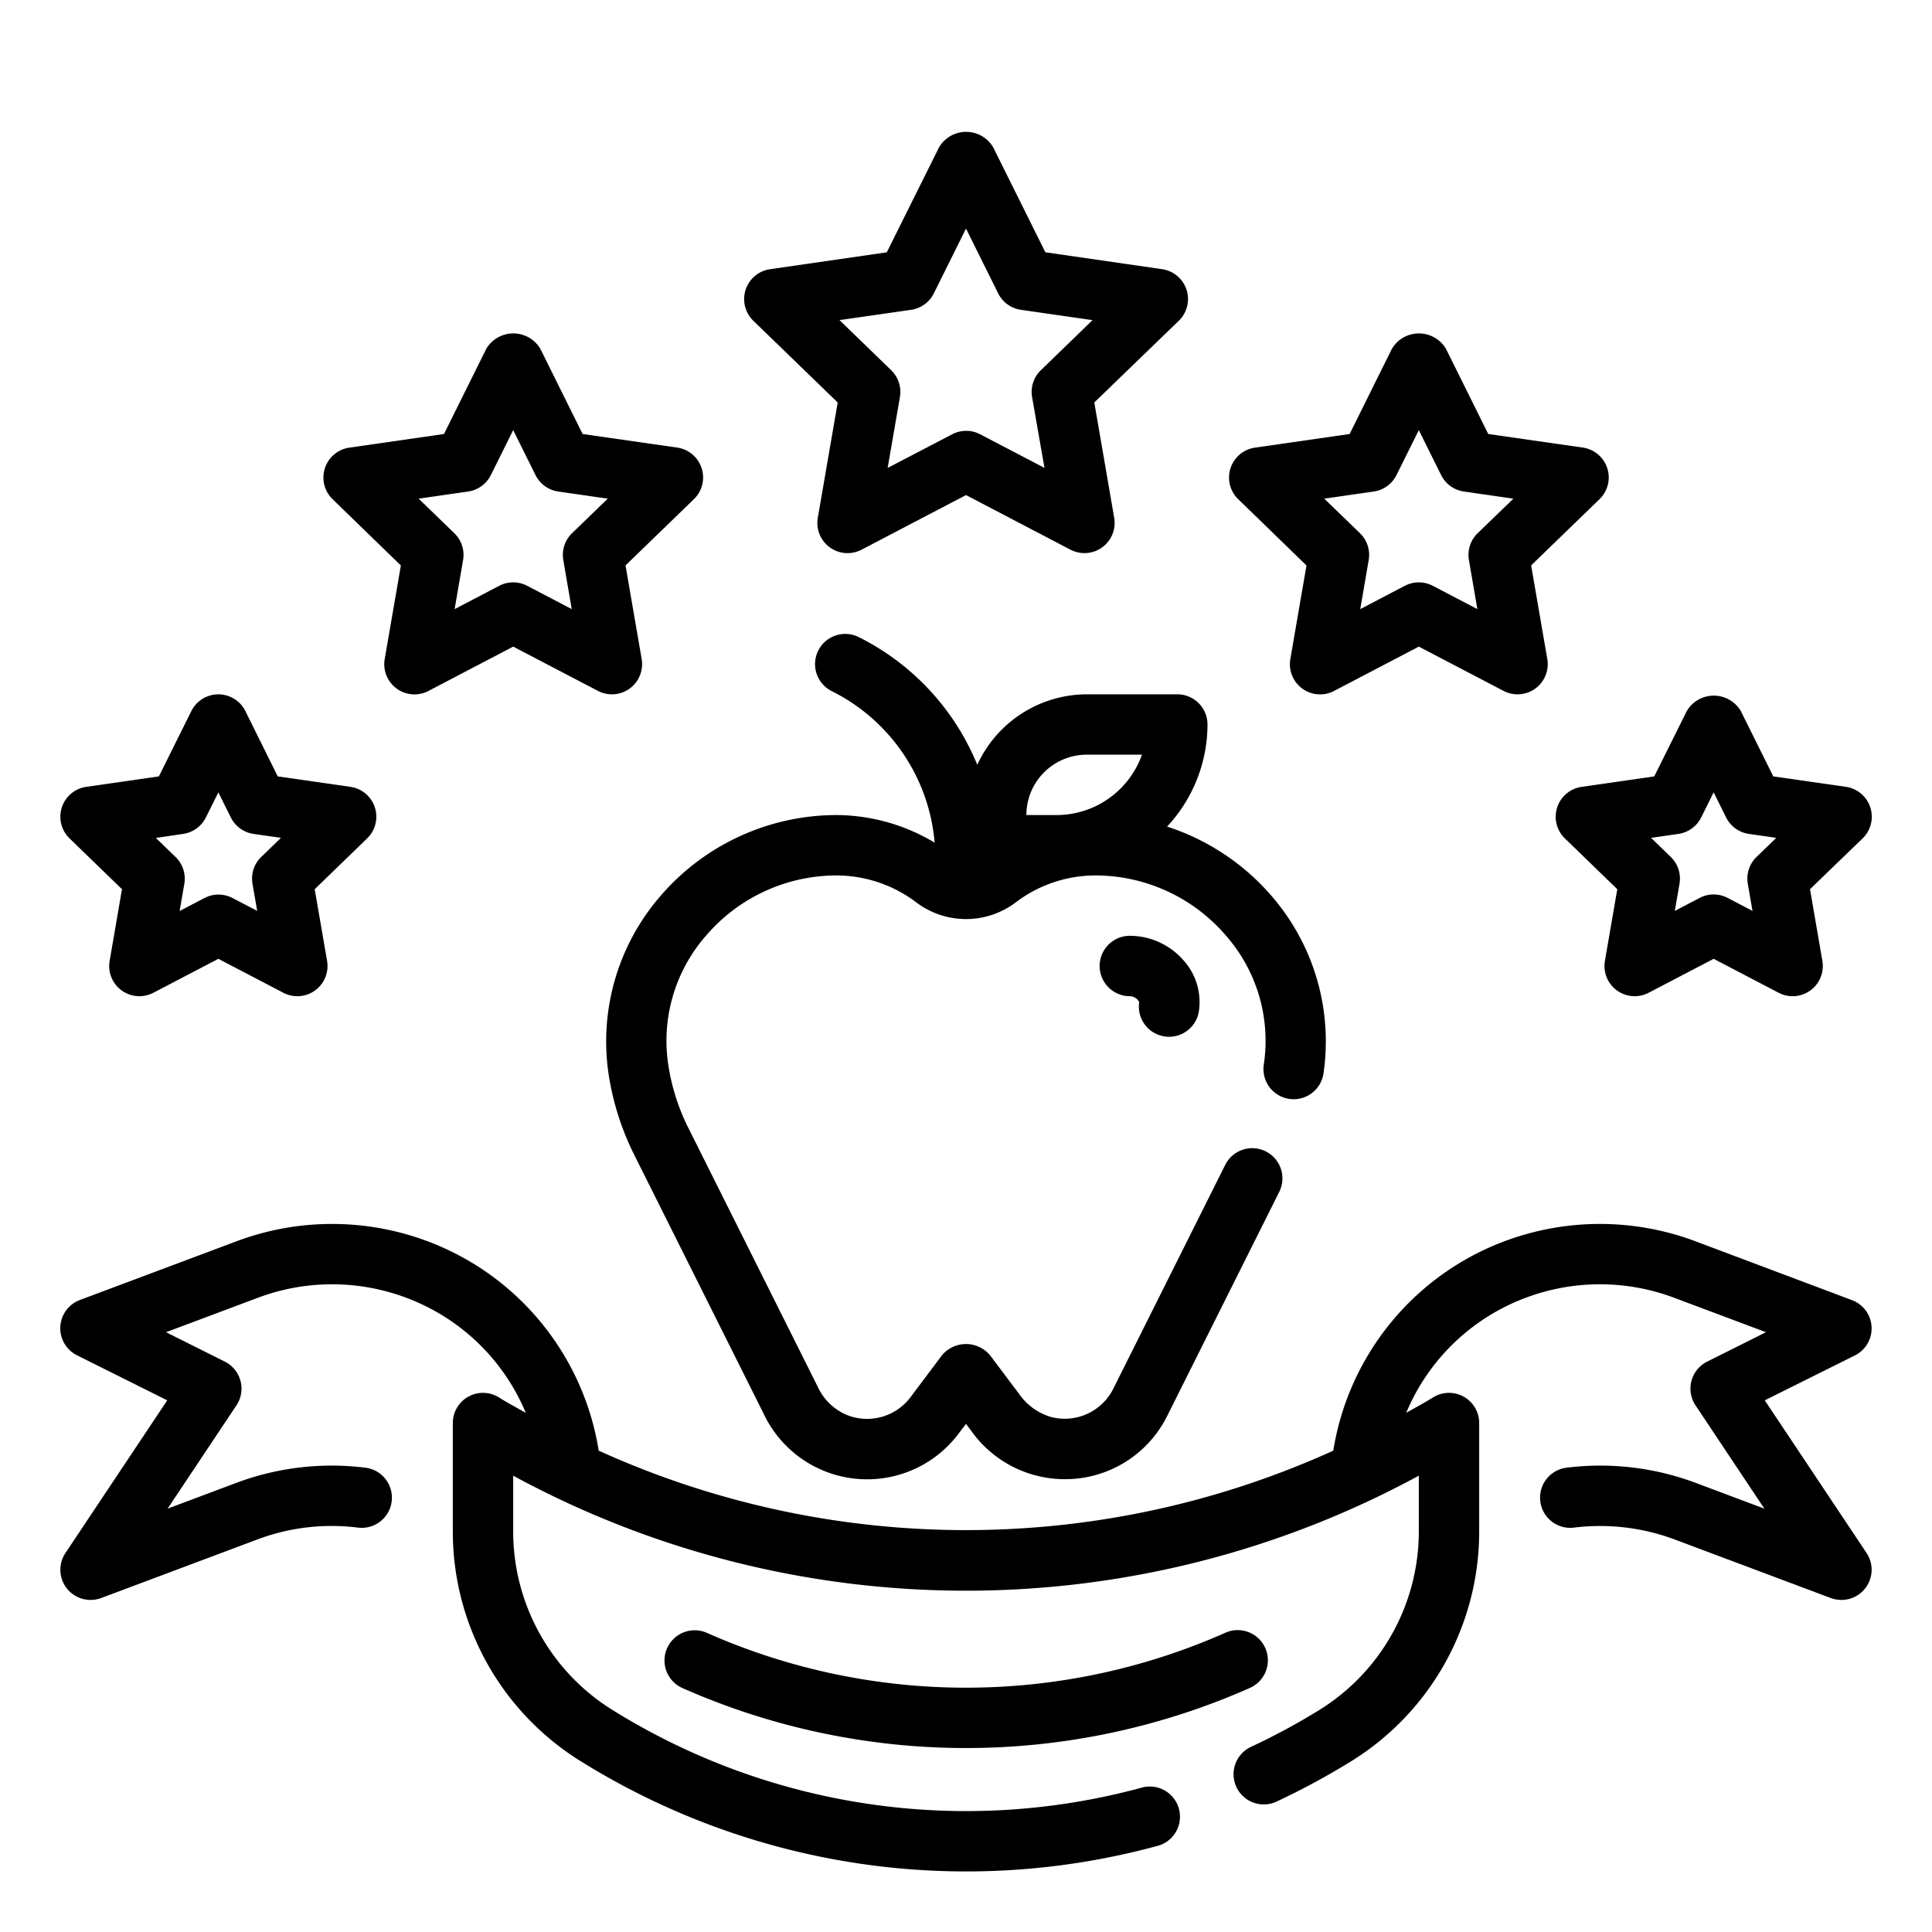 <?xml version="1.0"?>
<svg xmlns="http://www.w3.org/2000/svg" viewBox="0 0 64 64" width="512" height="512"><g id="Outlines"><g><path d="M37.427,31a1,1,0,1,0,0,2,.366.366,0,0,1,.311.194,1,1,0,0,0,.838,1.139.983.983,0,0,0,.152.012,1,1,0,0,0,.987-.85,2.059,2.059,0,0,0-.5-1.671A2.365,2.365,0,0,0,37.427,31Z"/><path d="M36,23a4,4,0,0,0-3.626,2.336,8.193,8.193,0,0,0-3.927-4.231,1,1,0,1,0-.894,1.79,6.189,6.189,0,0,1,3.408,5.019A6.365,6.365,0,0,0,27.717,27a7.7,7.7,0,0,0-5.841,2.684,7.352,7.352,0,0,0-1.715,5.9,8.987,8.987,0,0,0,.849,2.671L25.3,46.838a3.79,3.79,0,0,0,6.462.643L32,47.167l.165.22A3.8,3.8,0,0,0,35.281,49a3.772,3.772,0,0,0,3.386-2.1l3.706-7.411a1,1,0,1,0-1.789-.894l-3.706,7.411a1.8,1.8,0,0,1-2.053.936,1.958,1.958,0,0,1-1.059-.757L32.8,44.9a1.037,1.037,0,0,0-1.6,0l-1.036,1.381a1.8,1.8,0,0,1-2.156.573,1.857,1.857,0,0,1-.917-.91L22.8,37.36a7,7,0,0,1-.661-2.078,5.283,5.283,0,0,1,1.256-4.295A5.7,5.7,0,0,1,27.717,29a4.389,4.389,0,0,1,2.646.9,2.732,2.732,0,0,0,3.294-.014A4.364,4.364,0,0,1,36.283,29a5.7,5.7,0,0,1,4.323,1.987,5.283,5.283,0,0,1,1.256,4.295,1,1,0,0,0,1.977.3,7.351,7.351,0,0,0-1.715-5.9,7.7,7.7,0,0,0-3.463-2.3A4.966,4.966,0,0,0,40,24a1,1,0,0,0-1-1Zm0,2h1.829A3.006,3.006,0,0,1,35,27H34A2,2,0,0,1,36,25Z"/><path d="M27.75,13.333l-.659,3.82a1,1,0,0,0,1.448,1.057L32,16.4l3.461,1.809a1,1,0,0,0,1.448-1.057l-.659-3.82,2.8-2.707a1,1,0,0,0-.553-1.708l-3.868-.56L32.9,4.879a1.041,1.041,0,0,0-1.792,0L29.376,8.358l-3.868.56a1,1,0,0,0-.553,1.708Zm2.431-3.07a1,1,0,0,0,.753-.544L32,7.571l1.066,2.148a1,1,0,0,0,.753.544l2.372.342-1.712,1.659a1,1,0,0,0-.29.888L34.6,15.5l-2.132-1.114a1,1,0,0,0-.926,0L29.405,15.5l.406-2.349a1,1,0,0,0-.29-.888l-1.712-1.659Z"/><path d="M43.279,18.732l-.535,3.1a1,1,0,0,0,1.448,1.057L47,21.42l2.808,1.467a1,1,0,0,0,1.448-1.057l-.535-3.1,2.265-2.194a1,1,0,0,0-.552-1.709L49.3,14.377l-1.4-2.821a1.041,1.041,0,0,0-1.792,0l-1.4,2.821-3.137.452a1,1,0,0,0-.552,1.709Zm2.229-2.45a1,1,0,0,0,.753-.546L47,14.248l.739,1.488a1,1,0,0,0,.753.546l1.64.237L48.95,17.663a1,1,0,0,0-.29.889l.28,1.626-1.477-.773a1.005,1.005,0,0,0-.926,0l-1.477.773.28-1.626a1,1,0,0,0-.29-.889l-1.182-1.144Z"/><path d="M13.279,18.732l-.535,3.1a1,1,0,0,0,1.448,1.057L17,21.42l2.808,1.467a1,1,0,0,0,1.448-1.057l-.535-3.1,2.265-2.194a1,1,0,0,0-.552-1.709L19.3,14.377l-1.4-2.821a1.041,1.041,0,0,0-1.792,0l-1.4,2.821-3.137.452a1,1,0,0,0-.552,1.709Zm2.229-2.45a1,1,0,0,0,.753-.546L17,14.248l.739,1.488a1,1,0,0,0,.753.546l1.64.237L18.95,17.663a1,1,0,0,0-.29.889l.28,1.626-1.477-.773a1.005,1.005,0,0,0-.926,0l-1.477.773.28-1.626a1,1,0,0,0-.29-.889l-1.182-1.144Z"/><path d="M51.583,26.748a1,1,0,0,0,.256,1.026l1.736,1.682-.41,2.374a1,1,0,0,0,1.448,1.057l2.154-1.125,2.153,1.125a1,1,0,0,0,1.448-1.057l-.409-2.374L61.7,27.774a1,1,0,0,0-.552-1.709l-2.406-.346-1.075-2.164a1.04,1.04,0,0,0-1.791,0L54.8,25.719l-2.4.346A1,1,0,0,0,51.583,26.748Zm4.019.876a1,1,0,0,0,.752-.546l.413-.83.413.831a1,1,0,0,0,.753.545l.908.131-.653.632a1,1,0,0,0-.29.888l.156.9-.825-.431a1,1,0,0,0-.925,0l-.824.431.156-.9a1,1,0,0,0-.29-.888l-.653-.632Z"/><path d="M4.041,29.456,3.632,31.83A1,1,0,0,0,5.08,32.887l2.153-1.125,2.154,1.125a1,1,0,0,0,1.448-1.057l-.41-2.374,1.736-1.682a1,1,0,0,0-.553-1.709L9.2,25.719,8.129,23.556a1,1,0,0,0-1.791,0L5.263,25.719l-2.406.346a1,1,0,0,0-.552,1.709Zm2.026-1.832a1,1,0,0,0,.753-.545l.413-.831.413.83a1,1,0,0,0,.752.546l.909.131-.653.632a1,1,0,0,0-.29.888l.156.9L7.7,29.747a1.007,1.007,0,0,0-.925,0l-.825.431.156-.9a1,1,0,0,0-.29-.888l-.653-.632Z"/><path d="M41.914,54.594a1,1,0,0,0-1.32-.508,21.19,21.19,0,0,1-17.188,0,1,1,0,0,0-.811,1.828,23.2,23.2,0,0,0,18.811,0A1,1,0,0,0,41.914,54.594Z"/><path d="M58.46,46.388,61.447,44.9a1,1,0,0,0-.1-1.832L56.16,41.117a9.008,9.008,0,0,0-6.319,0,8.908,8.908,0,0,0-5.674,6.938,29.441,29.441,0,0,1-24.334,0,8.909,8.909,0,0,0-5.673-6.938,9.008,9.008,0,0,0-6.319,0L2.649,43.063a1,1,0,0,0-.1,1.832L5.54,46.388,2.168,51.445A1,1,0,0,0,3,53a1.02,1.02,0,0,0,.351-.063L8.543,50.99a7,7,0,0,1,3.332-.384,1,1,0,0,0,.25-1.984,9.013,9.013,0,0,0-4.284.495l-2.289.859,2.28-3.421a1,1,0,0,0-.385-1.45L5.5,44.131,8.543,42.99a6.99,6.99,0,0,1,4.915,0,6.908,6.908,0,0,1,3.96,3.813c-.3-.17-.6-.329-.888-.511A1,1,0,0,0,15,47.14v3.565a8.951,8.951,0,0,0,4.23,7.633,24.154,24.154,0,0,0,19.149,2.8,1,1,0,0,0-.529-1.928,22.166,22.166,0,0,1-17.56-2.564A6.96,6.96,0,0,1,17,50.705V48.884a31.433,31.433,0,0,0,30,0v1.821a6.96,6.96,0,0,1-3.29,5.937,22.119,22.119,0,0,1-2.274,1.227,1,1,0,1,0,.855,1.809,24.249,24.249,0,0,0,2.48-1.341A8.948,8.948,0,0,0,49,50.705V47.14a1,1,0,0,0-1.53-.848c-.291.182-.592.341-.888.511a6.91,6.91,0,0,1,3.961-3.813,6.99,6.99,0,0,1,4.915,0L58.5,44.131l-1.948.974a1,1,0,0,0-.385,1.45l2.28,3.421-2.288-.859a9.025,9.025,0,0,0-4.285-.495,1,1,0,0,0,.25,1.984,7.068,7.068,0,0,1,3.333.384l5.191,1.947A1.02,1.02,0,0,0,61,53a1,1,0,0,0,.832-1.555Z"/></g></g></svg>
